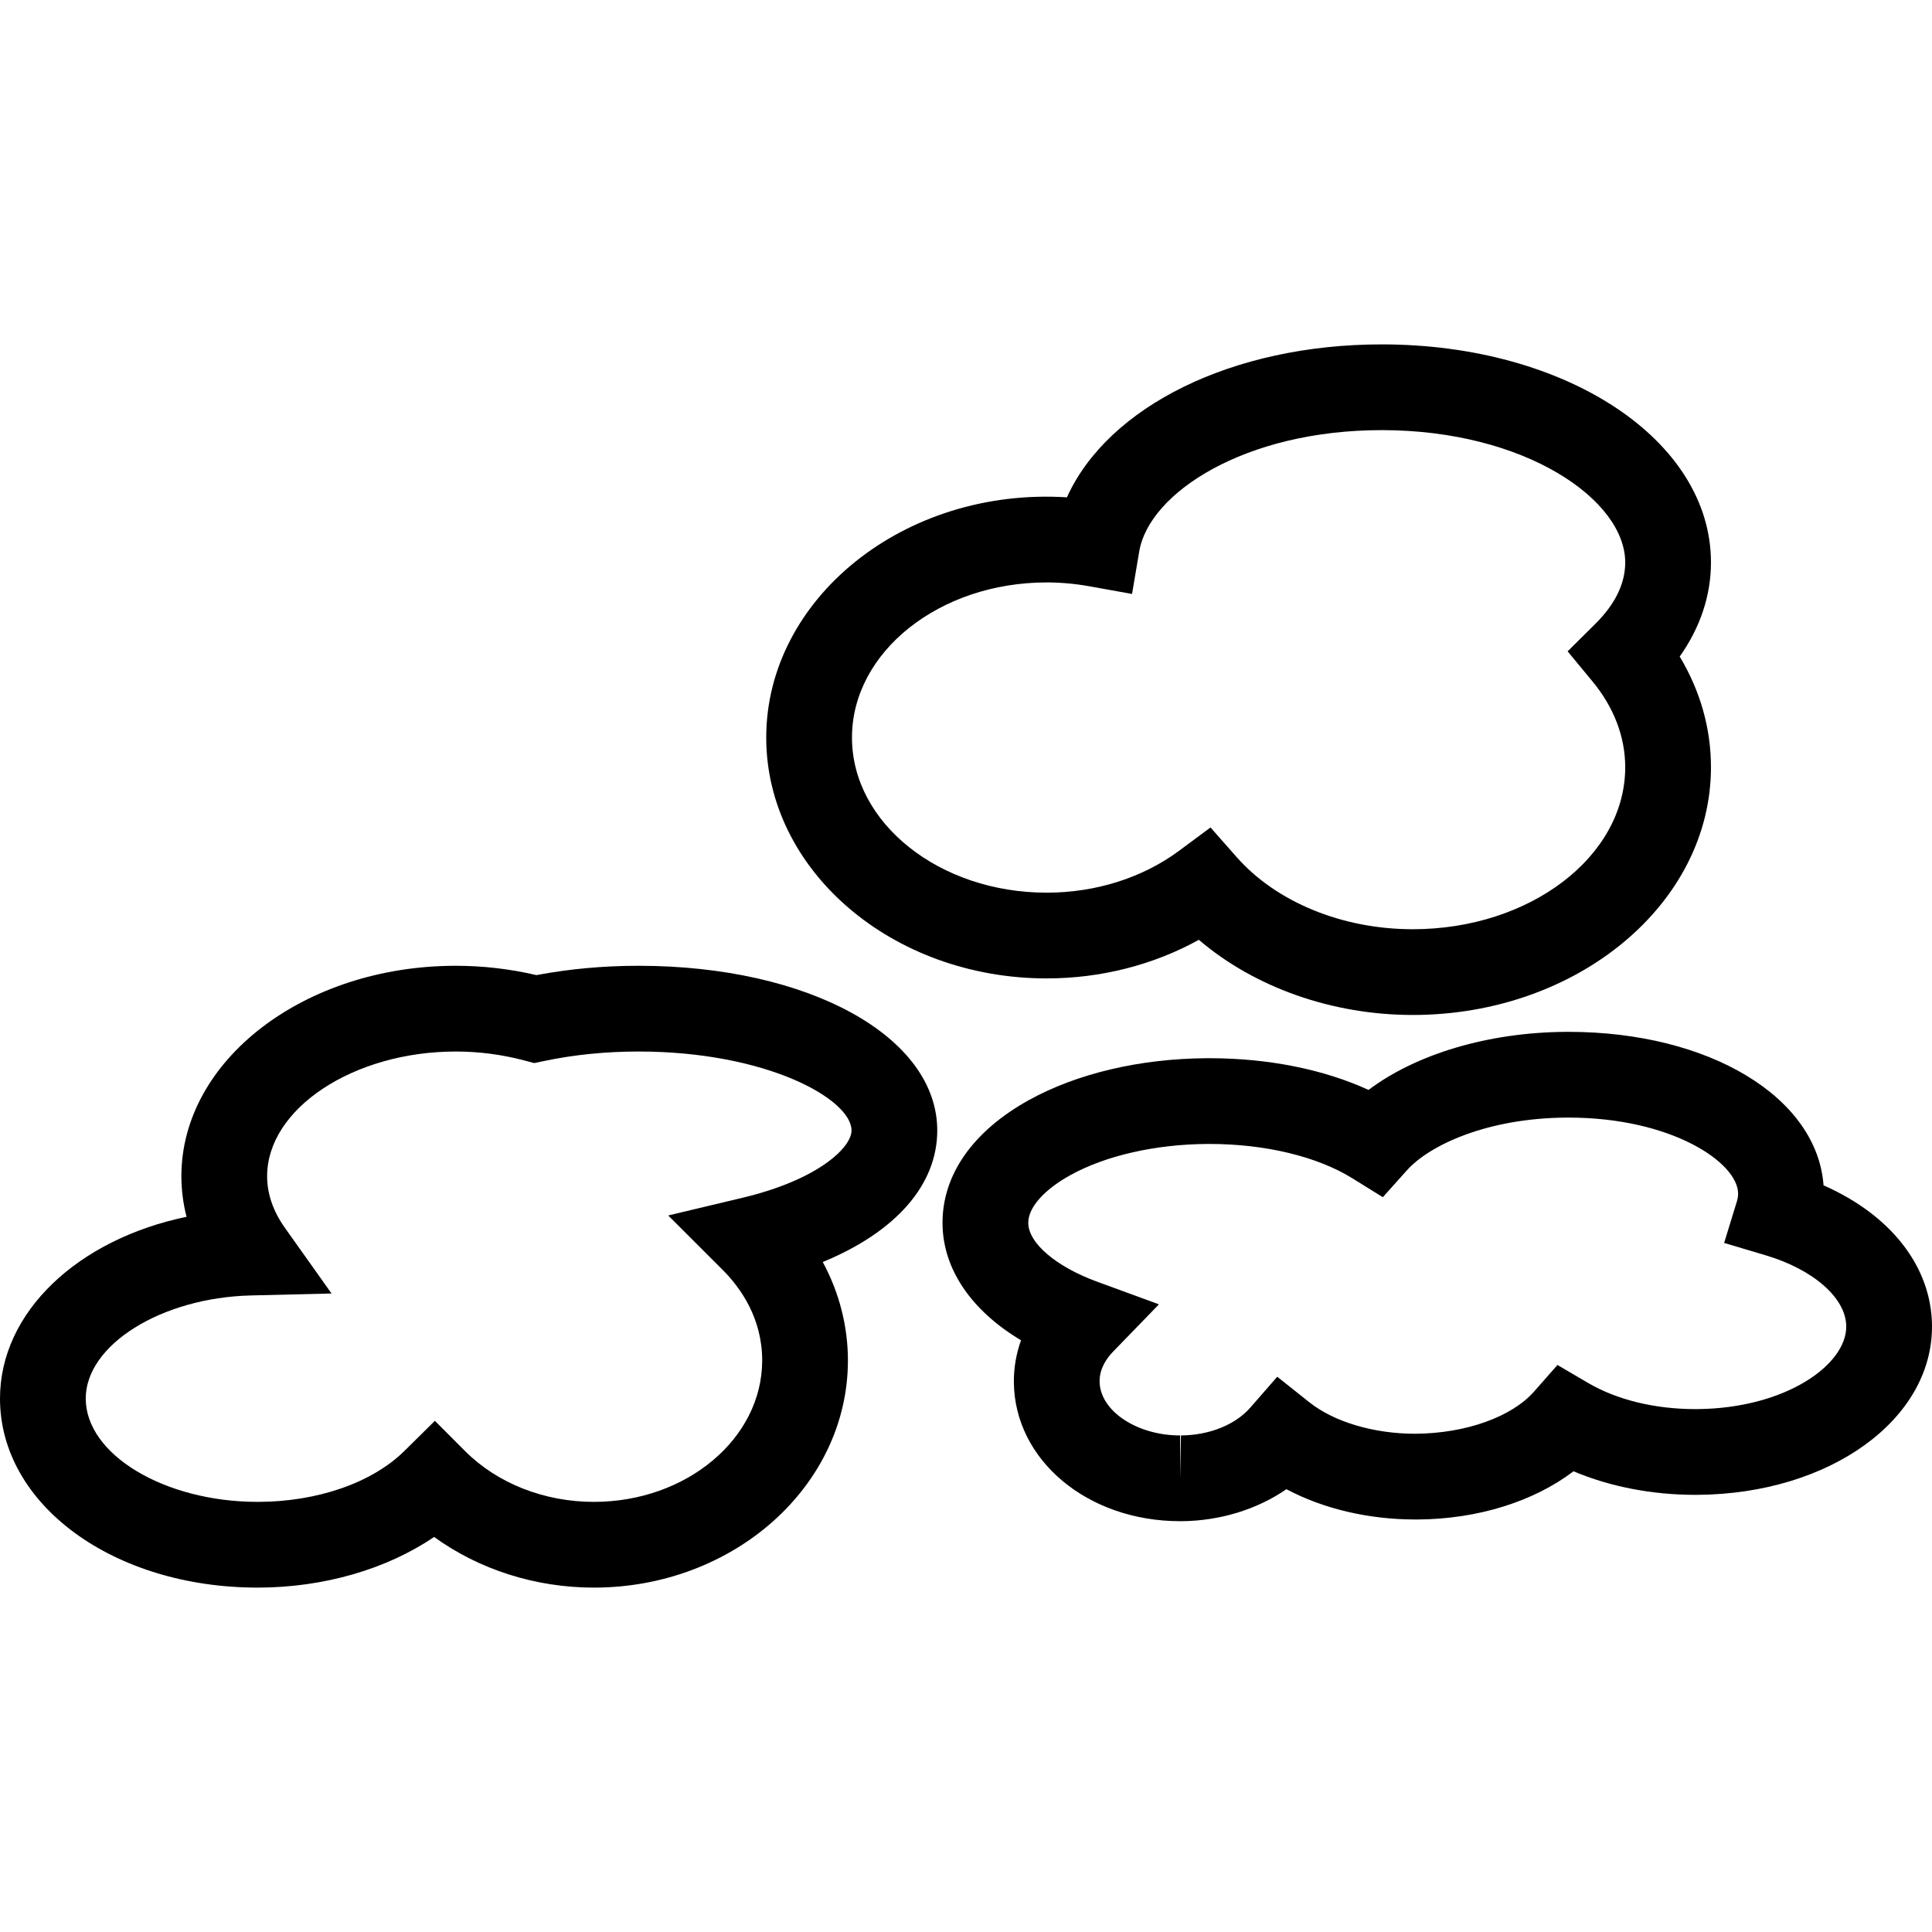 <?xml version="1.0" encoding="utf-8"?>
<!-- Generator: Adobe Illustrator 18.0.0, SVG Export Plug-In . SVG Version: 6.00 Build 0)  -->
<!DOCTYPE svg PUBLIC "-//W3C//DTD SVG 1.1//EN" "http://www.w3.org/Graphics/SVG/1.1/DTD/svg11.dtd">
<svg version="1.1" id="Layer_1" xmlns="http://www.w3.org/2000/svg" xmlns:xlink="http://www.w3.org/1999/xlink" x="0px" y="0px"
	 viewBox="0 0 500 500" enable-background="new 0 0 500 500" xml:space="preserve">
<g>
	<g>
		<path d="M305.408,393.681c-23.979,0-42.879-15.819-43.022-36.015c-0.026-3.684,0.607-7.324,1.855-10.804
			c-12.837-7.662-20.235-18.423-20.317-30.203c-0.091-12.59,7.862-23.945,22.389-31.975
			c12.399-6.856,28.673-10.696,45.835-10.817l0.854-0.004c15.238,0,29.535,2.882,41.176,8.208
			c12.3-9.266,30.931-14.883,50.936-15.026l0.806-0.004c36.474,0,64.345,16.941,66.014,39.724
			c17.418,7.68,27.958,21.063,28.066,36.335c0.173,24.291-26.476,43.516-60.666,43.763h-0.633
			c-11.194,0-22.094-2.132-31.481-6.098c-10.263,7.81-24.707,12.365-40.301,12.477h-0.598
			c-12.2,0-23.914-2.795-33.392-7.84c-7.567,5.209-17.166,8.204-27.139,8.278H305.408z
			 M313.001,296.052l-0.698,0.004c-13.327,0.095-26.177,3.029-35.256,8.048
			c-6.878,3.801-10.965,8.434-10.934,12.395c0.035,5.205,7.181,11.307,17.778,15.186l16.044,5.877
			l-11.892,12.265c-1.595,1.647-3.493,4.312-3.467,7.68c0.052,7.584,9.595,13.985,20.833,13.985v11.095
			l0.221-11.095c7.346-0.052,14.059-2.748,17.951-7.207l6.973-7.987l8.295,6.6
			c6.423,5.11,16.69,8.156,27.472,8.156c13.062-0.091,24.937-4.377,30.701-10.926l6.05-6.874
			l7.896,4.633c7.454,4.377,17.305,6.787,27.732,6.787h0.472c22.857-0.165,38.706-11.42,38.637-21.418
			c-0.052-7.303-8.442-14.692-20.876-18.393l-10.726-3.194l3.285-10.7
			c0.225-0.737,0.334-1.422,0.329-2.089c-0.056-8.009-17.188-19.65-43.902-19.65l-0.65,0.004
			c-20.127,0.143-35.187,6.969-41.185,13.669l-6.206,6.934l-7.909-4.91
			C340.881,299.289,327.407,296.052,313.001,296.052z"/>
	</g>
	<g>
		<path d="M365.627,262.672c-20.928,0-40.955-7.147-55.37-19.45
			c-11.688,6.483-25.358,9.99-39.373,9.99c-40.023,0-72.584-27.962-72.584-62.334
			c0-35.863,35.637-64.83,77.815-62.169c10.609-23.455,42.758-39.581,81.481-39.581
			c47.777,0,85.2,24.785,85.2,56.423c0,8.564-2.774,16.854-8.091,24.369
			c5.318,8.845,8.091,18.597,8.091,28.643C442.796,233.913,408.177,262.672,365.627,262.672z
			 M313.283,214.146l6.739,7.645c10.323,11.701,27.373,18.692,45.605,18.692
			c30.315,0,54.98-18.805,54.98-41.922c0-7.827-2.921-15.498-8.451-22.185l-6.457-7.81l7.194-7.138
			c5.118-5.075,7.714-10.419,7.714-15.879c0-16.191-25.878-34.233-63.01-34.233
			c-35.477,0-60.198,16.274-62.754,31.351l-1.872,11.047l-11.025-1.981
			c-3.697-0.663-7.415-1.001-11.06-1.001c-27.789,0-50.394,18.007-50.394,40.145
			s22.605,40.145,50.394,40.145c12.659,0,24.807-3.84,34.212-10.809L313.283,214.146z"/>
	</g>
	<g>
		<path d="M153.688,410.873c-15.125,0-29.717-4.694-41.345-13.11
			c-12.209,8.321-28.573,13.11-45.657,13.11C29.293,410.873,0,389.377,0,361.94
			c0-22.415,20.209-41.219,48.275-47.031c-0.88-3.454-1.331-6.978-1.331-10.514
			c0-30.025,31.854-54.451,71.006-54.451c7.034,0,14.042,0.81,20.881,2.414
			c8.468-1.604,17.344-2.414,26.419-2.414c44.075,0,77.312,18.324,77.312,42.624
			c0,14.137-10.813,26.294-29.631,34.038c4.252,7.888,6.509,16.581,6.509,25.479
			C219.441,384.502,189.945,410.873,153.688,410.873z M112.546,367.708l7.801,7.818
			c8.347,8.36,20.495,13.158,33.341,13.158c24.023,0,43.564-16.417,43.564-36.6
			c0-10.934-5.582-18.805-10.267-23.485l-14.05-14.037l19.316-4.603
			c19.398-4.624,28.123-12.954,28.123-17.392c0-8.135-21.986-20.434-55.123-20.434
			c-8.46,0-16.672,0.823-24.413,2.449l-2.579,0.542l-2.548-0.676
			c-5.786-1.534-11.762-2.314-17.76-2.314c-26.463,0-48.817,14.774-48.817,32.261
			c0,4.568,1.543,9.062,4.59,13.353l12.079,17.006l-20.855,0.507
			c-23.178,0.563-42.758,12.781-42.758,26.679c0,14.497,20.378,26.744,44.496,26.744
			c15.433,0,29.644-4.941,38.008-13.21L112.546,367.708z"/>
	</g>
</g>
</svg>
